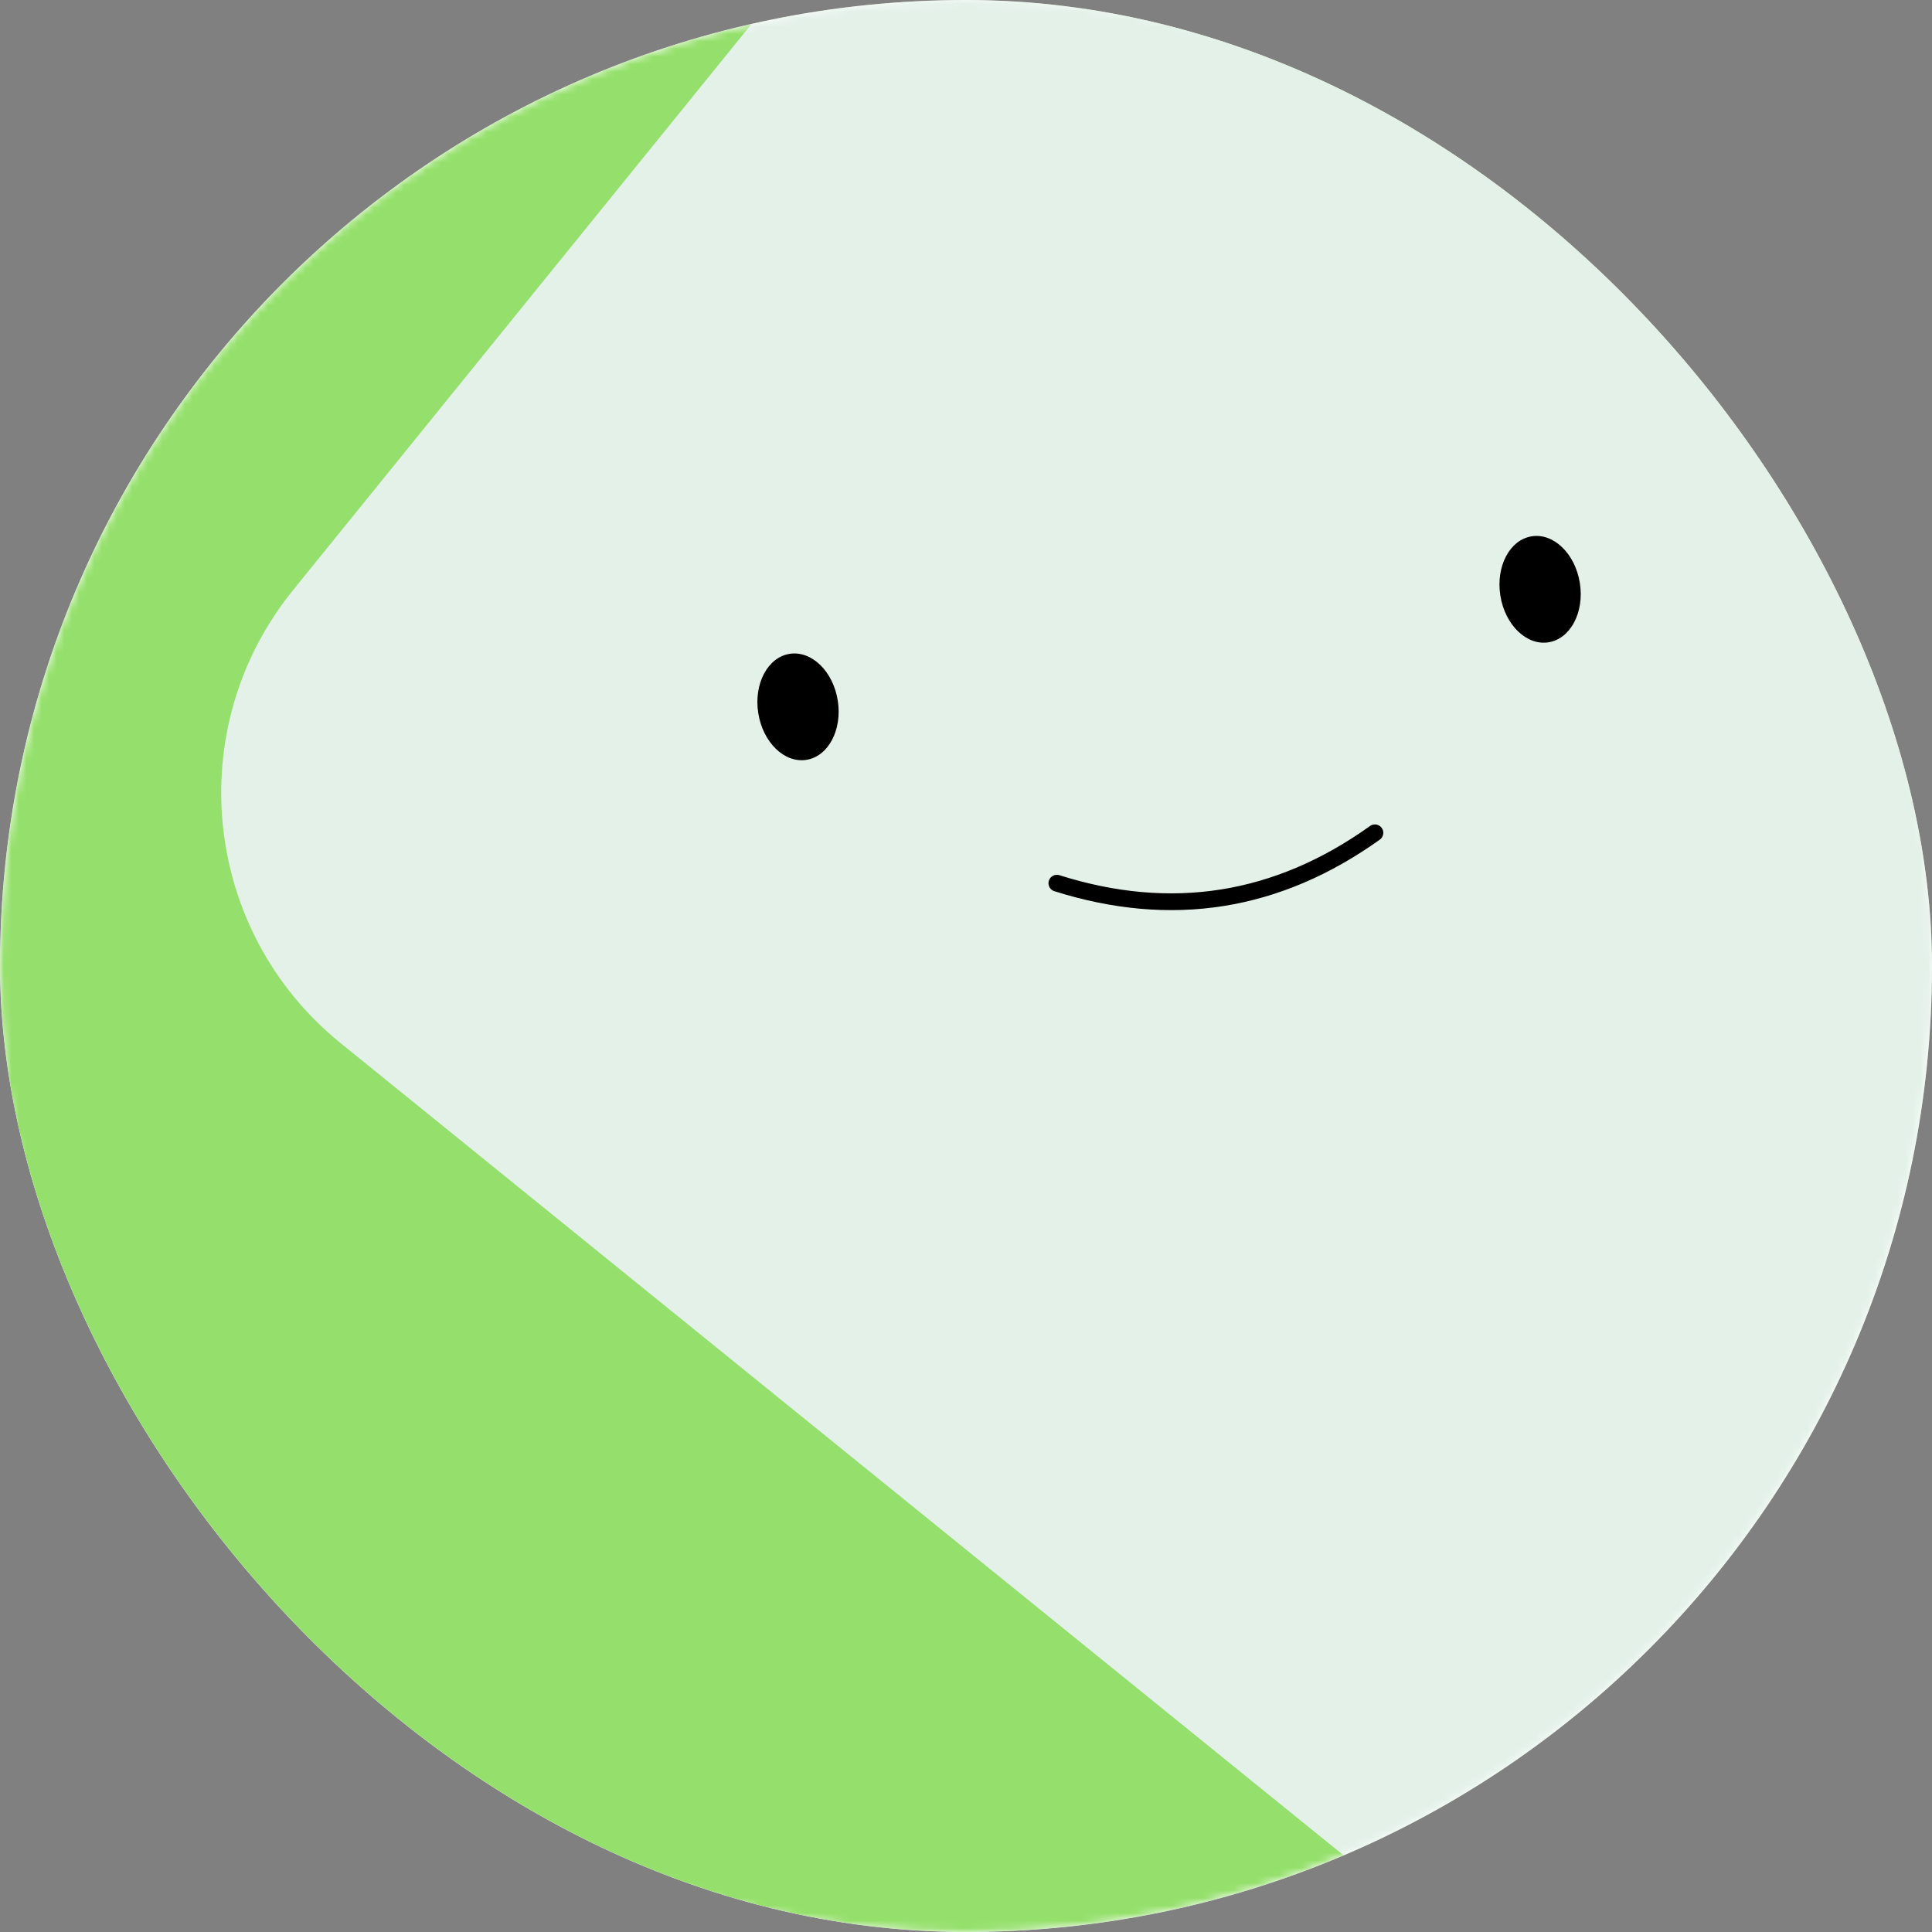<svg width="256" height="256" viewBox="0 0 256 256" fill="none" xmlns="http://www.w3.org/2000/svg">
<rect x="0" y="0" width="256" height="256" fill="#808080" stroke="none"/>
<g clip-path="url(#clip0_422_1929)">
<rect width="256" height="256" rx="128" fill="white"/>
<g clip-path="url(#clip1_422_1929)">
<mask id="mask0_422_1929" style="mask-type:luminance" maskUnits="userSpaceOnUse" x="0" y="0" width="256" height="256">
<path d="M256 128C256 57.307 198.692 0 128 0C57.307 0 0 57.307 0 128C0 198.692 57.307 256 128 256C198.692 256 256 198.692 256 128Z" fill="white"/>
</mask>
<g mask="url(#mask0_422_1929)">
<path d="M256 0H0V256H256V0Z" fill="#95E06C"/>
<path d="M45.131 138.217L177.764 245.621C196.076 260.451 222.943 257.627 237.773 239.314L345.177 106.681C360.006 88.368 357.182 61.501 338.87 46.672L206.237 -60.732C187.924 -75.562 161.057 -72.738 146.228 -54.425L38.824 78.208C23.994 96.521 26.818 123.388 45.131 138.217Z" fill="#E4F1E9"/>
<path d="M140.041 117.027C155.201 121.826 169.248 119.601 182.182 110.353" stroke="black" stroke-width="2.222" stroke-linecap="round"/>
<path d="M111.009 92.827C110.395 88.948 107.538 86.177 104.629 86.637C101.72 87.098 99.859 90.616 100.474 94.495C101.088 98.374 103.945 101.145 106.854 100.684C109.763 100.224 111.623 96.706 111.009 92.827Z" fill="black"/>
<path d="M209.339 77.253C208.725 73.374 205.868 70.603 202.959 71.063C200.05 71.524 198.189 75.042 198.804 78.921C199.418 82.8 202.275 85.571 205.184 85.111C208.093 84.65 209.954 81.132 209.339 77.253Z" fill="black"/>
</g>
</g>
</g>
<defs>
<clipPath id="clip0_422_1929">
<rect width="256" height="256" rx="128" fill="white"/>
</clipPath>
<clipPath id="clip1_422_1929">
<rect width="256" height="256" fill="white"/>
</clipPath>
</defs>
</svg>
